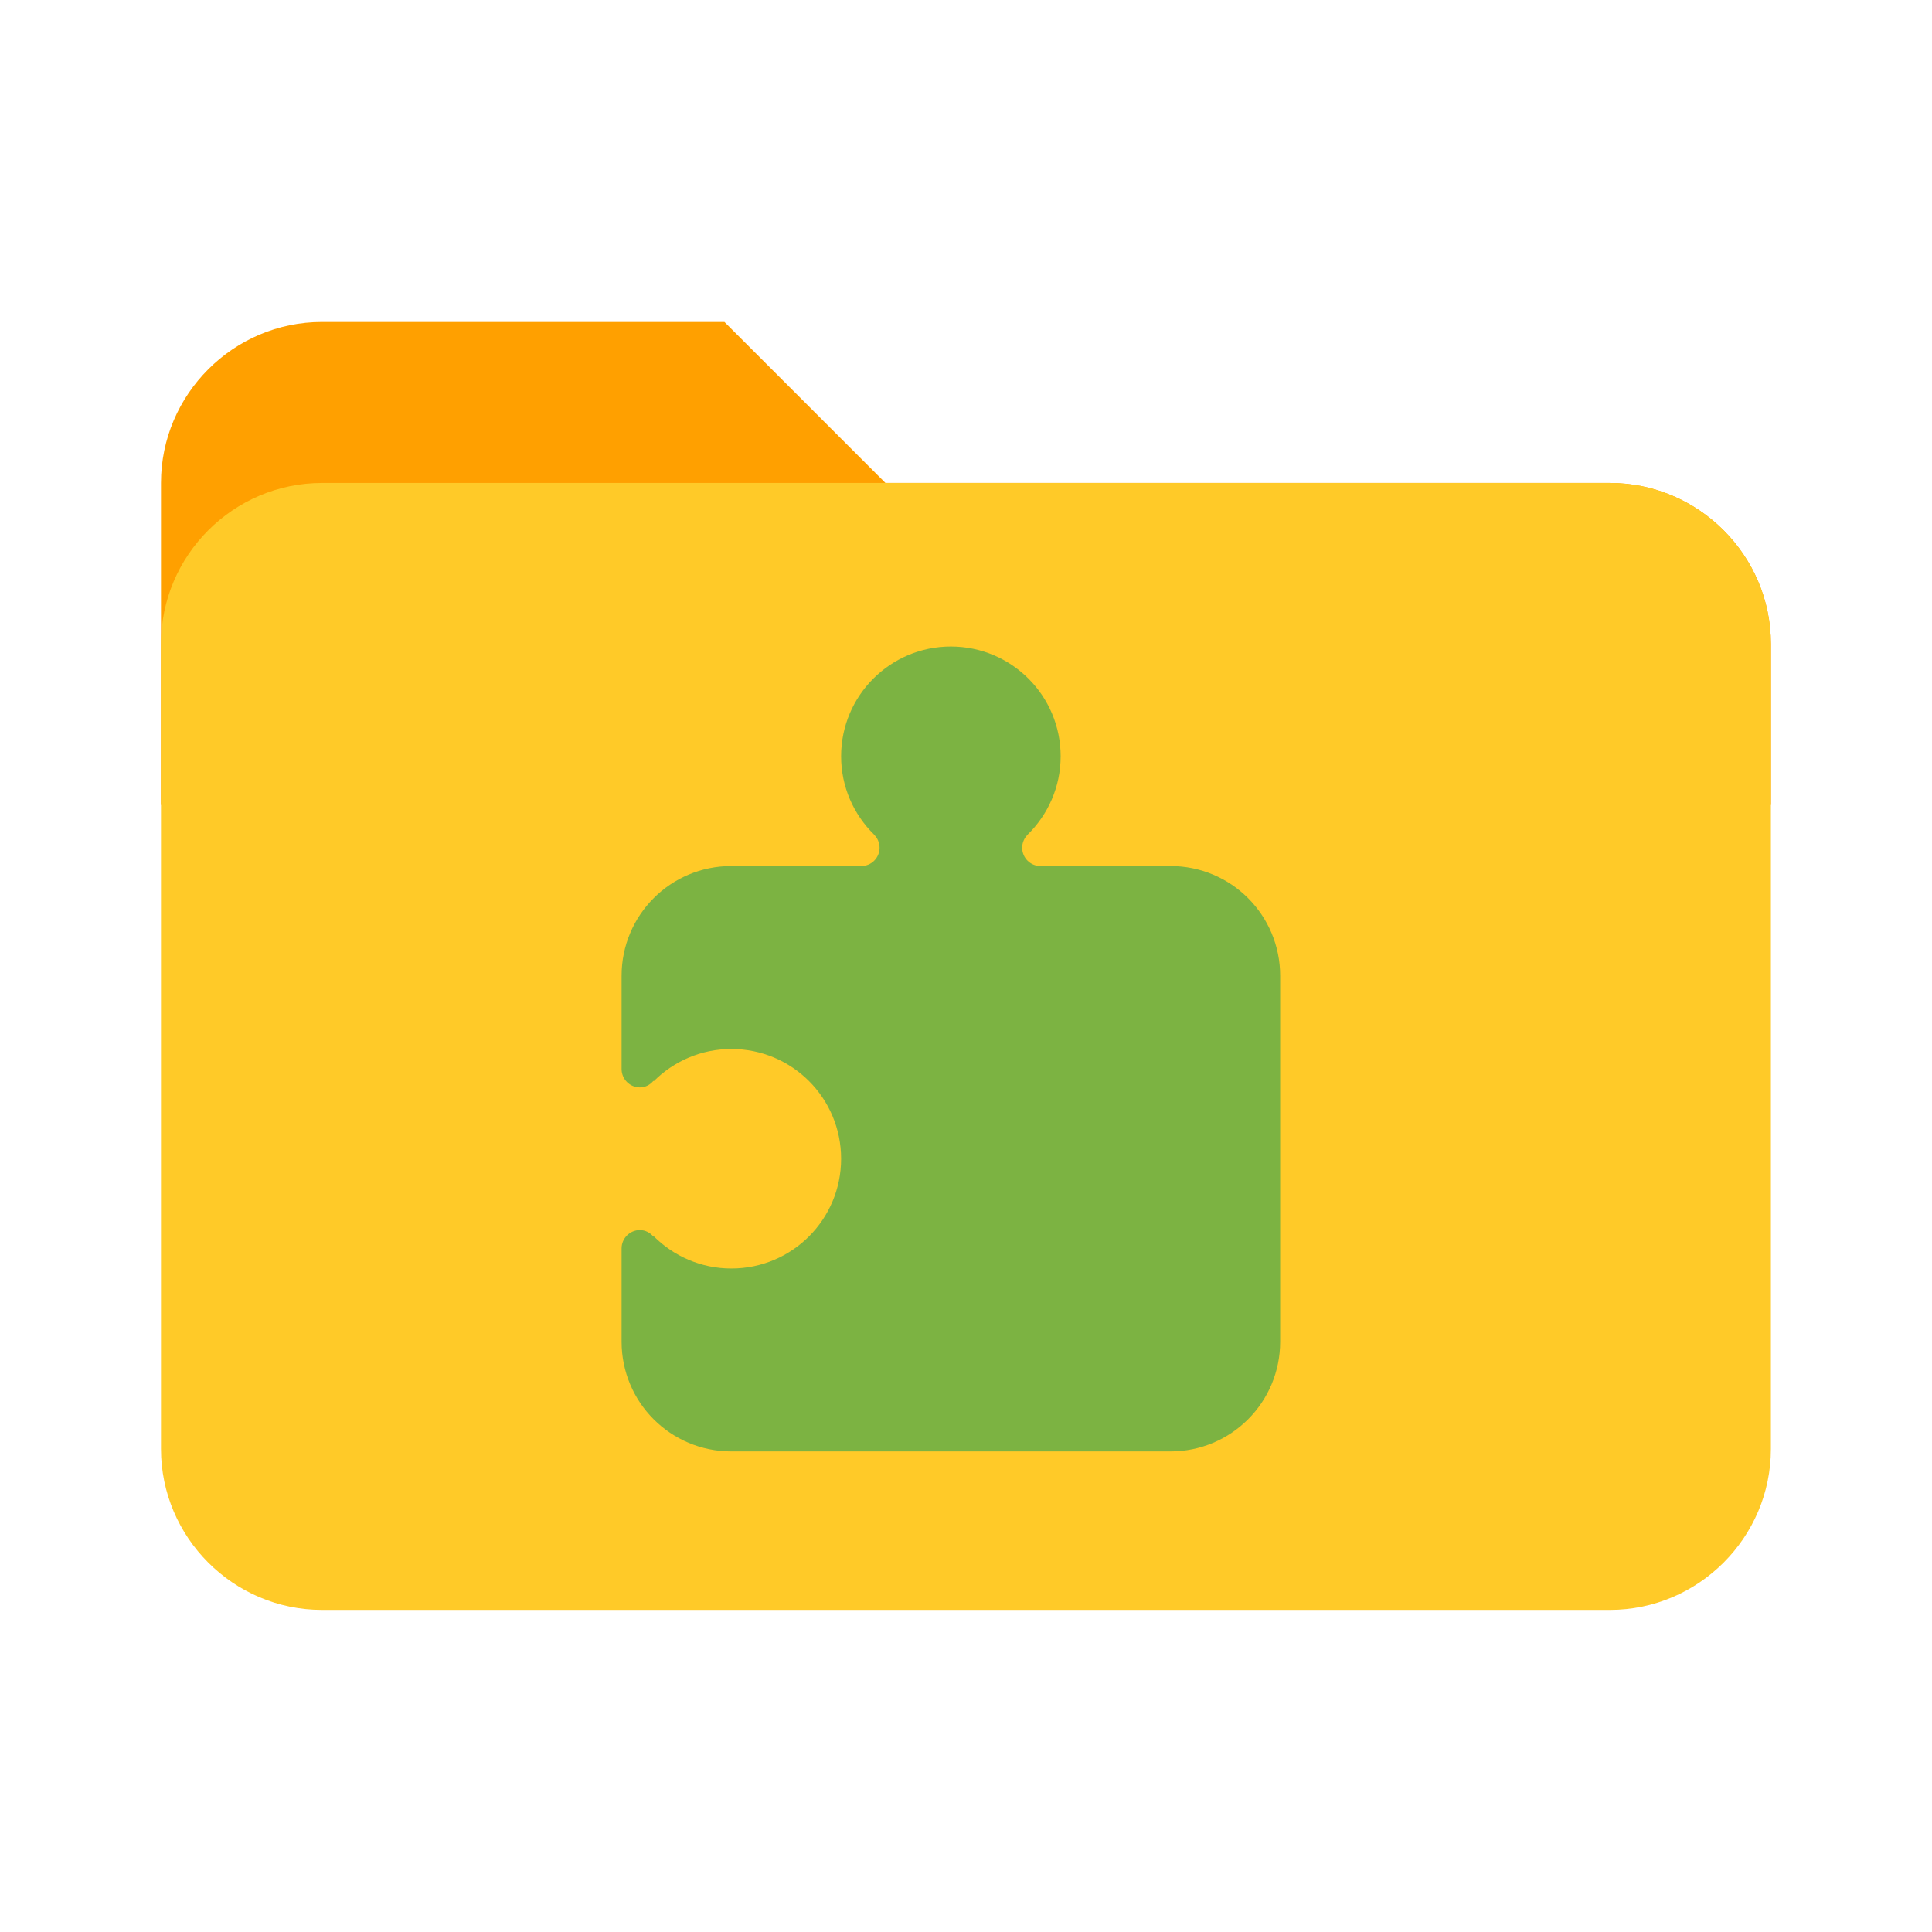 <svg xmlns="http://www.w3.org/2000/svg" xmlns:xlink="http://www.w3.org/1999/xlink" viewBox="0,0,256,256" width="240px" height="240px" fill-rule="nonzero"><g fill="none" fill-rule="nonzero" stroke="none" stroke-width="1" stroke-linecap="butt" stroke-linejoin="miter" stroke-miterlimit="10" stroke-dasharray="" stroke-dashoffset="0" font-family="none" font-weight="none" font-size="none" text-anchor="none" style="mix-blend-mode: normal"><g transform="scale(5.333,5.333)"><path d="M40,12h-18l-4,-4h-10c-2.2,0 -4,1.8 -4,4v8h40v-4c0,-2.2 -1.8,-4 -4,-4z" fill="#ffa000"></path><path d="M40,12h-32c-2.2,0 -4,1.8 -4,4v20c0,2.2 1.8,4 4,4h32c2.2,0 4,-1.8 4,-4v-20c0,-2.2 -1.8,-4 -4,-4z" fill="#ffca28"></path></g></g><g fill="#7cb342" fill-rule="nonzero" stroke="none" stroke-width="1" stroke-linecap="butt" stroke-linejoin="miter" stroke-miterlimit="10" stroke-dasharray="" stroke-dashoffset="0" font-family="none" font-weight="none" font-size="none" text-anchor="none" style="mix-blend-mode: normal"><g transform="translate(82.364,85.667) scale(4.848,4.848)" id="overlay"><path d="M15,6h-3.551c-0.276,0 -0.5,-0.224 -0.5,-0.5c0,-0.141 0.058,-0.268 0.152,-0.359c0.001,-0.001 -0.002,-0.001 -0.001,-0.002c0.554,-0.544 0.9,-1.3 0.9,-2.139c0,-1.657 -1.343,-3 -3,-3c-1.657,0 -3,1.343 -3,3c0,0.839 0.346,1.595 0.9,2.139c0,0.001 -0.002,0.001 -0.001,0.002c0.094,0.091 0.152,0.218 0.152,0.359c0,0.276 -0.224,0.5 -0.5,0.5h-3.551c-1.66,0 -3,1.34 -3,3v2.55c0,0.27 0.22,0.5 0.5,0.5c0.15,0 0.28,-0.07 0.37,-0.18l0.01,0.01c0.54,-0.54 1.29,-0.88 2.12,-0.88c1.66,0 3,1.34 3,3c0,1.66 -1.34,3 -3,3c-0.83,0 -1.58,-0.34 -2.12,-0.88l-0.01,0.01c-0.09,-0.11 -0.22,-0.18 -0.37,-0.18c-0.28,0 -0.5,0.23 -0.5,0.5v2.55c0,1.66 1.34,3 3,3h12c1.66,0 3,-1.34 3,-3v-5v-5c0,-1.66 -1.34,-3 -3,-3z"></path></g></g></svg>